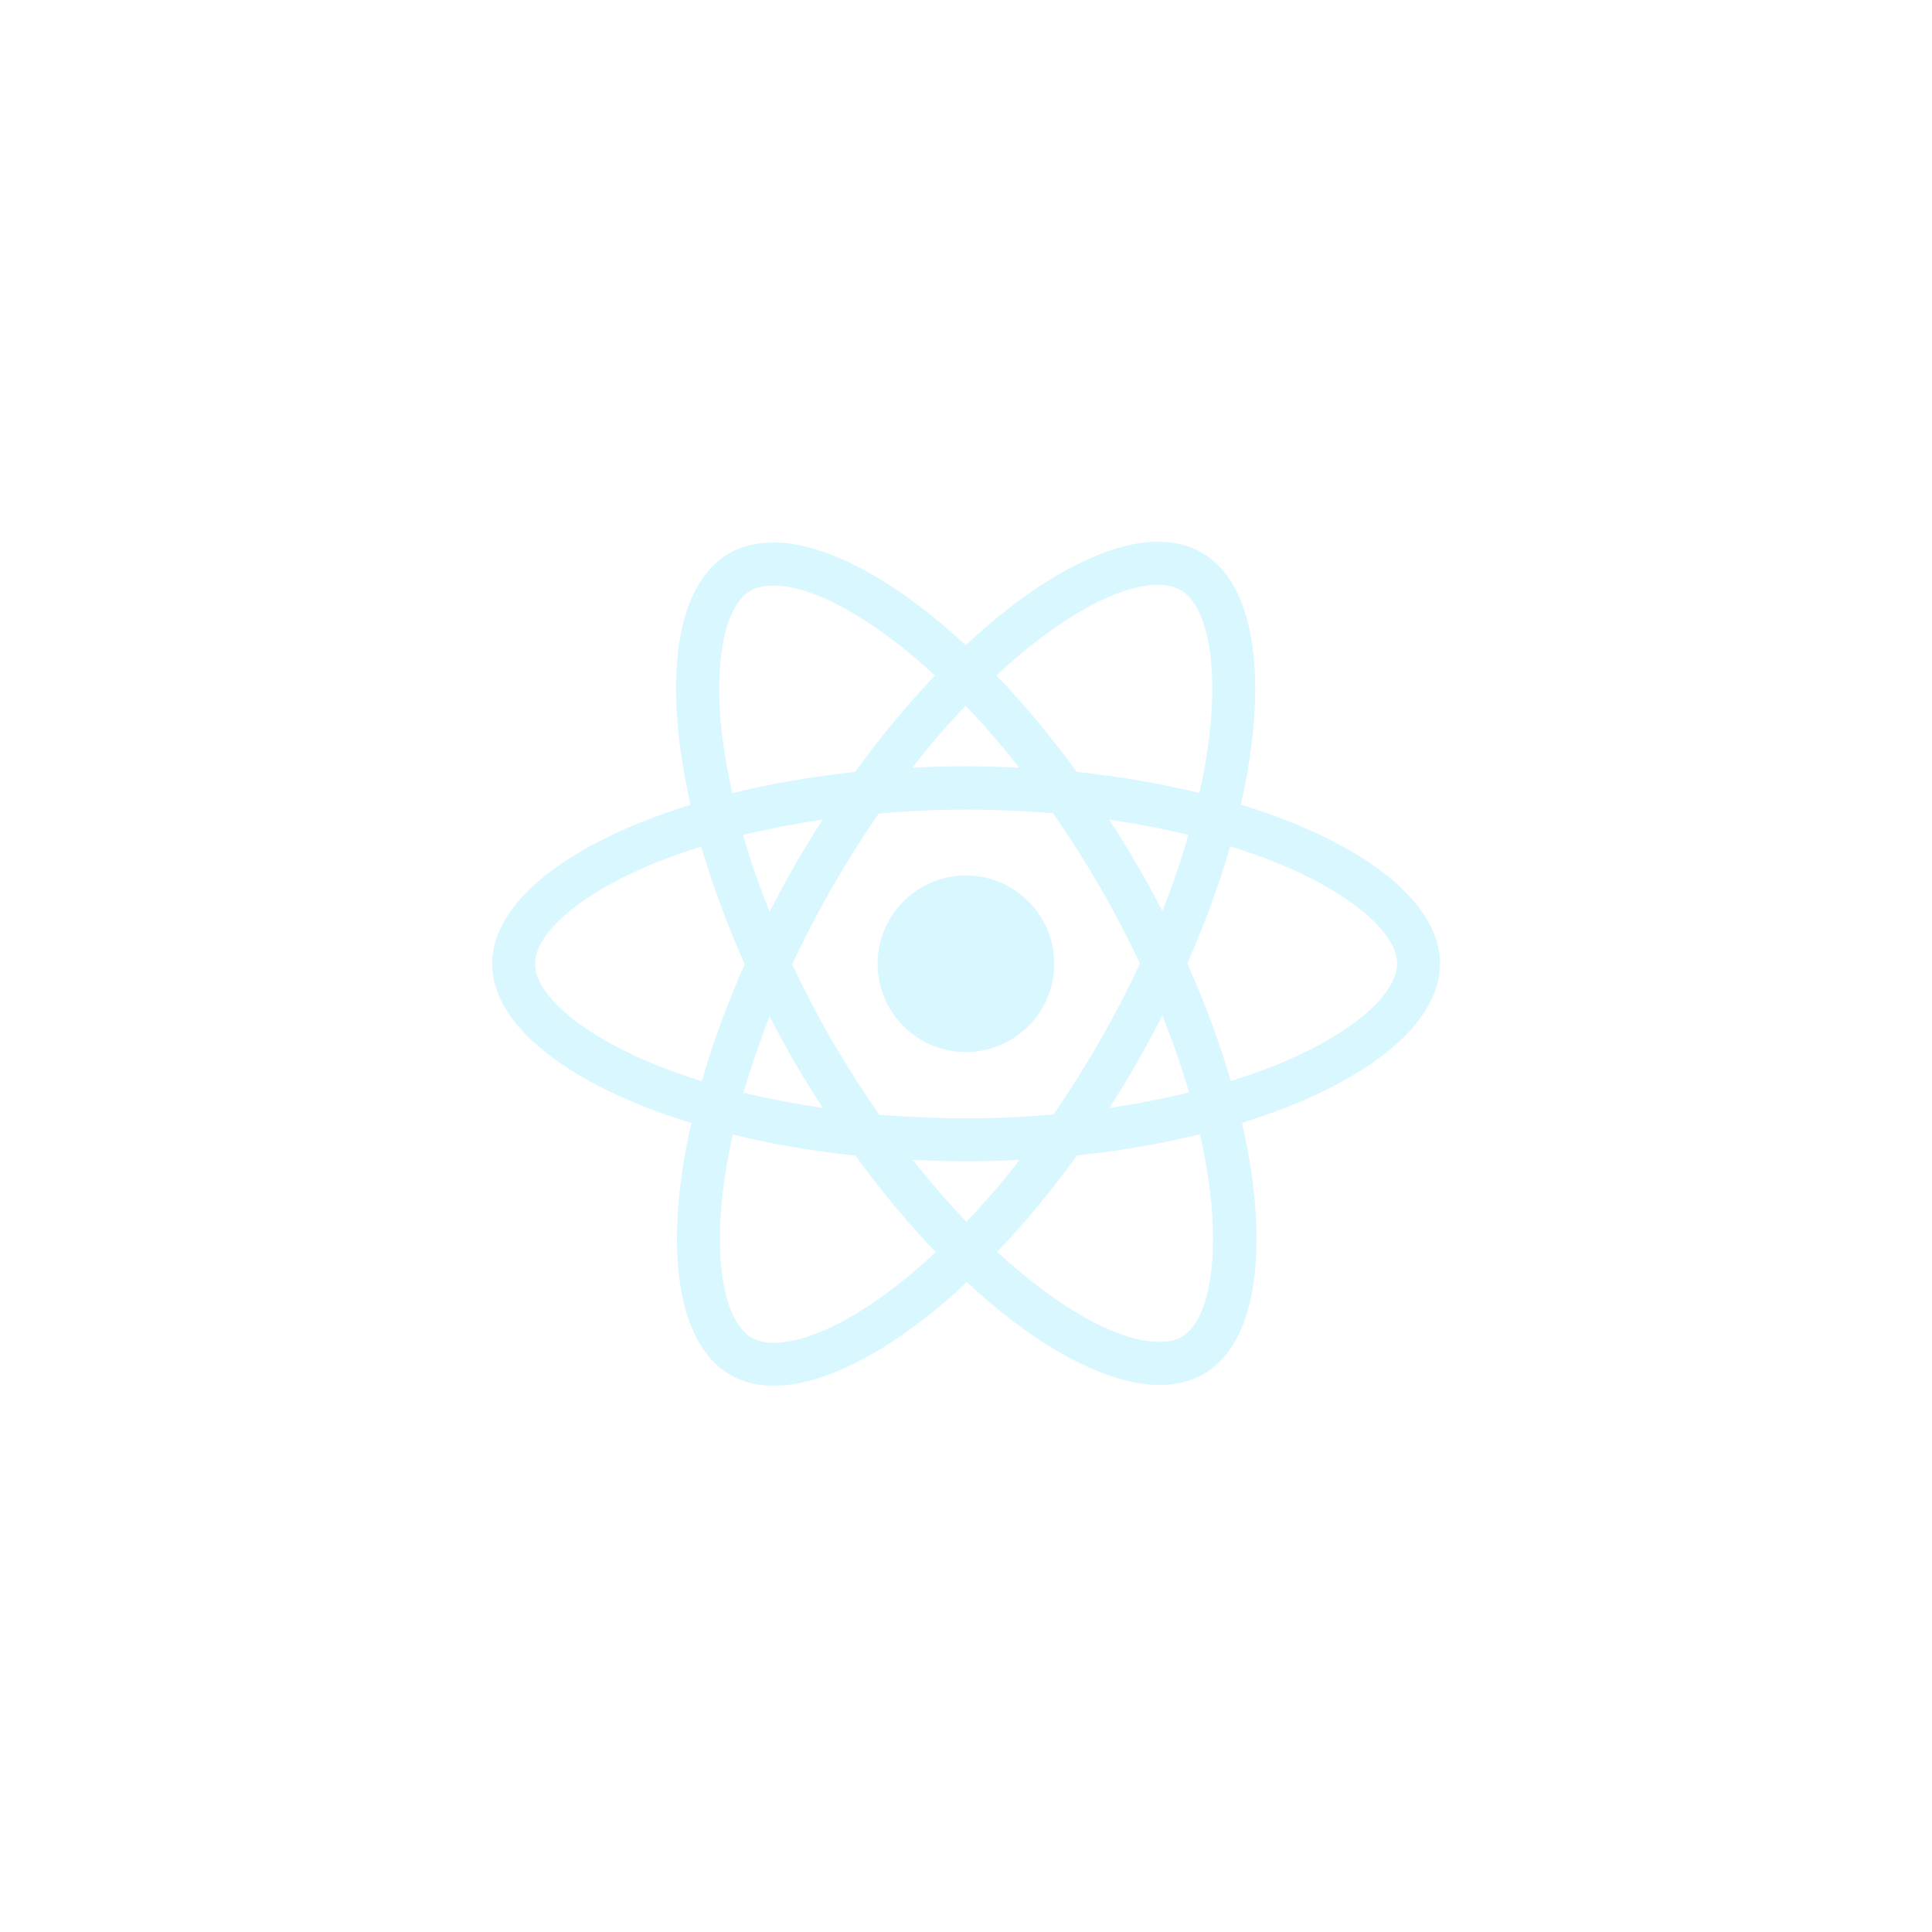 <svg xmlns="http://www.w3.org/2000/svg" xmlns:xlink="http://www.w3.org/1999/xlink" version="1.1" width="1000" height="1000" viewBox="0 0 1000 1000" xml:space="preserve">
<desc>Created with Fabric.js 3.5.0</desc>
<defs>
</defs>
<rect x="0" y="0" width="100%" height="100%" fill="rgba(255,255,255,0)"/>
<g transform="matrix(1 0 0 1 500 500)" id="426523">
<g style="" vector-effect="non-scaling-stroke">
		<g transform="matrix(1 0 0 1 0.05 -1.2)">
<path style="stroke: none; stroke-width: 1; stroke-dasharray: none; stroke-linecap: butt; stroke-dashoffset: 0; stroke-linejoin: miter; stroke-miterlimit: 4; is-custom-font: none; font-file-url: none; fill: rgb(87,219,255); fill-rule: nonzero; opacity: 0.23;" transform=" translate(-421, -296.45)" d="M 666.3 296.5 c 0 -32.5 -40.7 -63.3 -103.1 -82.4 c 14.4 -63.6 8 -114.2 -20.2 -130.4 c -6.5 -3.8 -14.1 -5.6 -22.4 -5.6 v 22.3 c 4.6 0 8.3 0.9 11.4 2.6 c 13.6 7.8 19.5 37.5 14.9 75.7 c -1.1 9.4 -2.9 19.3 -5.1 29.4 c -19.6 -4.8 -41 -8.5 -63.5 -10.9 c -13.5 -18.5 -27.5 -35.3 -41.6 -50 c 32.6 -30.3 63.2 -46.9 84 -46.9 V 78 c -27.5 0 -63.5 19.6 -99.9 53.6 c -36.4 -33.8 -72.4 -53.2 -99.9 -53.2 v 22.3 c 20.7 0 51.4 16.5 84 46.6 c -14 14.7 -28 31.4 -41.3 49.9 c -22.6 2.4 -44 6.1 -63.6 11 c -2.3 -10 -4 -19.7 -5.2 -29 c -4.7 -38.2 1.1 -67.9 14.6 -75.8 c 3 -1.8 6.9 -2.6 11.5 -2.6 V 78.5 c -8.4 0 -16 1.8 -22.6 5.6 c -28.1 16.2 -34.4 66.7 -19.9 130.1 c -62.2 19.2 -102.7 49.9 -102.7 82.3 c 0 32.5 40.7 63.3 103.1 82.4 c -14.4 63.6 -8 114.2 20.2 130.4 c 6.5 3.8 14.1 5.6 22.5 5.6 c 27.5 0 63.5 -19.6 99.9 -53.6 c 36.4 33.8 72.4 53.2 99.9 53.2 c 8.4 0 16 -1.8 22.6 -5.6 c 28.1 -16.2 34.4 -66.7 19.9 -130.1 c 62 -19.1 102.5 -49.9 102.5 -82.3 z m -130.2 -66.7 c -3.7 12.9 -8.3 26.2 -13.5 39.5 c -4.1 -8 -8.4 -16 -13.1 -24 c -4.6 -8 -9.5 -15.8 -14.4 -23.4 c 14.2 2.1 27.9 4.7 41 7.9 z m -45.8 106.5 c -7.8 13.5 -15.8 26.3 -24.1 38.2 c -14.9 1.3 -30 2 -45.2 2 c -15.1 0 -30.2 -0.7 -45 -1.9 c -8.3 -11.9 -16.4 -24.6 -24.2 -38 c -7.6 -13.1 -14.5 -26.4 -20.8 -39.8 c 6.2 -13.4 13.2 -26.8 20.7 -39.9 c 7.8 -13.5 15.8 -26.3 24.1 -38.2 c 14.9 -1.3 30 -2 45.2 -2 c 15.1 0 30.2 0.7 45 1.9 c 8.3 11.9 16.4 24.6 24.2 38 c 7.6 13.1 14.5 26.4 20.8 39.8 c -6.3 13.4 -13.2 26.8 -20.7 39.9 z m 32.3 -13 c 5.4 13.4 10 26.8 13.8 39.8 c -13.1 3.2 -26.9 5.9 -41.2 8 c 4.9 -7.7 9.8 -15.6 14.4 -23.7 c 4.6 -8 8.9 -16.1 13 -24.1 z M 421.2 430 c -9.3 -9.6 -18.6 -20.3 -27.8 -32 c 9 0.4 18.2 0.7 27.5 0.7 c 9.4 0 18.7 -0.2 27.8 -0.7 c -9 11.7 -18.3 22.4 -27.5 32 z m -74.4 -58.9 c -14.2 -2.1 -27.9 -4.7 -41 -7.9 c 3.7 -12.9 8.3 -26.2 13.5 -39.5 c 4.1 8 8.4 16 13.1 24 c 4.7 8 9.5 15.8 14.4 23.4 z M 420.7 163 c 9.3 9.6 18.6 20.3 27.8 32 c -9 -0.4 -18.2 -0.7 -27.5 -0.7 c -9.4 0 -18.7 0.2 -27.8 0.7 c 9 -11.7 18.3 -22.4 27.5 -32 z m -74 58.9 c -4.9 7.7 -9.8 15.6 -14.4 23.7 c -4.6 8 -8.9 16 -13 24 c -5.4 -13.4 -10 -26.8 -13.8 -39.8 c 13.1 -3.1 26.9 -5.8 41.2 -7.9 z m -90.5 125.2 c -35.4 -15.1 -58.3 -34.9 -58.3 -50.6 c 0 -15.7 22.9 -35.6 58.3 -50.6 c 8.6 -3.7 18 -7 27.7 -10.1 c 5.7 19.6 13.2 40 22.5 60.9 c -9.2 20.8 -16.6 41.1 -22.2 60.6 c -9.9 -3.1 -19.3 -6.5 -28 -10.2 z M 310 490 c -13.6 -7.8 -19.5 -37.5 -14.9 -75.7 c 1.1 -9.4 2.9 -19.3 5.1 -29.4 c 19.6 4.8 41 8.5 63.5 10.9 c 13.5 18.5 27.5 35.3 41.6 50 c -32.6 30.3 -63.2 46.9 -84 46.9 c -4.5 -0.1 -8.3 -1 -11.3 -2.7 z m 237.2 -76.2 c 4.7 38.2 -1.1 67.9 -14.6 75.8 c -3 1.8 -6.9 2.6 -11.5 2.6 c -20.7 0 -51.4 -16.5 -84 -46.6 c 14 -14.7 28 -31.4 41.3 -49.9 c 22.6 -2.4 44 -6.1 63.6 -11 c 2.3 10.1 4.1 19.8 5.2 29.1 z m 38.5 -66.7 c -8.6 3.7 -18 7 -27.7 10.1 c -5.7 -19.6 -13.2 -40 -22.5 -60.9 c 9.2 -20.8 16.6 -41.1 22.2 -60.6 c 9.9 3.1 19.3 6.5 28.1 10.2 c 35.4 15.1 58.3 34.9 58.3 50.6 c -0.1 15.7 -23 35.6 -58.4 50.6 z M 320.8 78.4 z" stroke-linecap="round"/>
</g>
		<g transform="matrix(1 0 0 1 -0.05 -1.15)">
<circle style="stroke: none; stroke-width: 1; stroke-dasharray: none; stroke-linecap: butt; stroke-dashoffset: 0; stroke-linejoin: miter; stroke-miterlimit: 4; is-custom-font: none; font-file-url: none; fill: rgb(87,219,255); fill-rule: nonzero; opacity: 0.23;" cx="0" cy="0" r="45.7"/>
</g>
		<g transform="matrix(1 0 0 1 99.55 -219.55)">
<path style="stroke: none; stroke-width: 1; stroke-dasharray: none; stroke-linecap: butt; stroke-dashoffset: 0; stroke-linejoin: miter; stroke-miterlimit: 4; is-custom-font: none; font-file-url: none; fill: rgb(87,219,255); fill-rule: nonzero; opacity: 0.23;" transform=" translate(-520.5, -78.1)" d="M 520.5 78.1 z" stroke-linecap="round"/>
</g>
</g>
</g>
</svg>